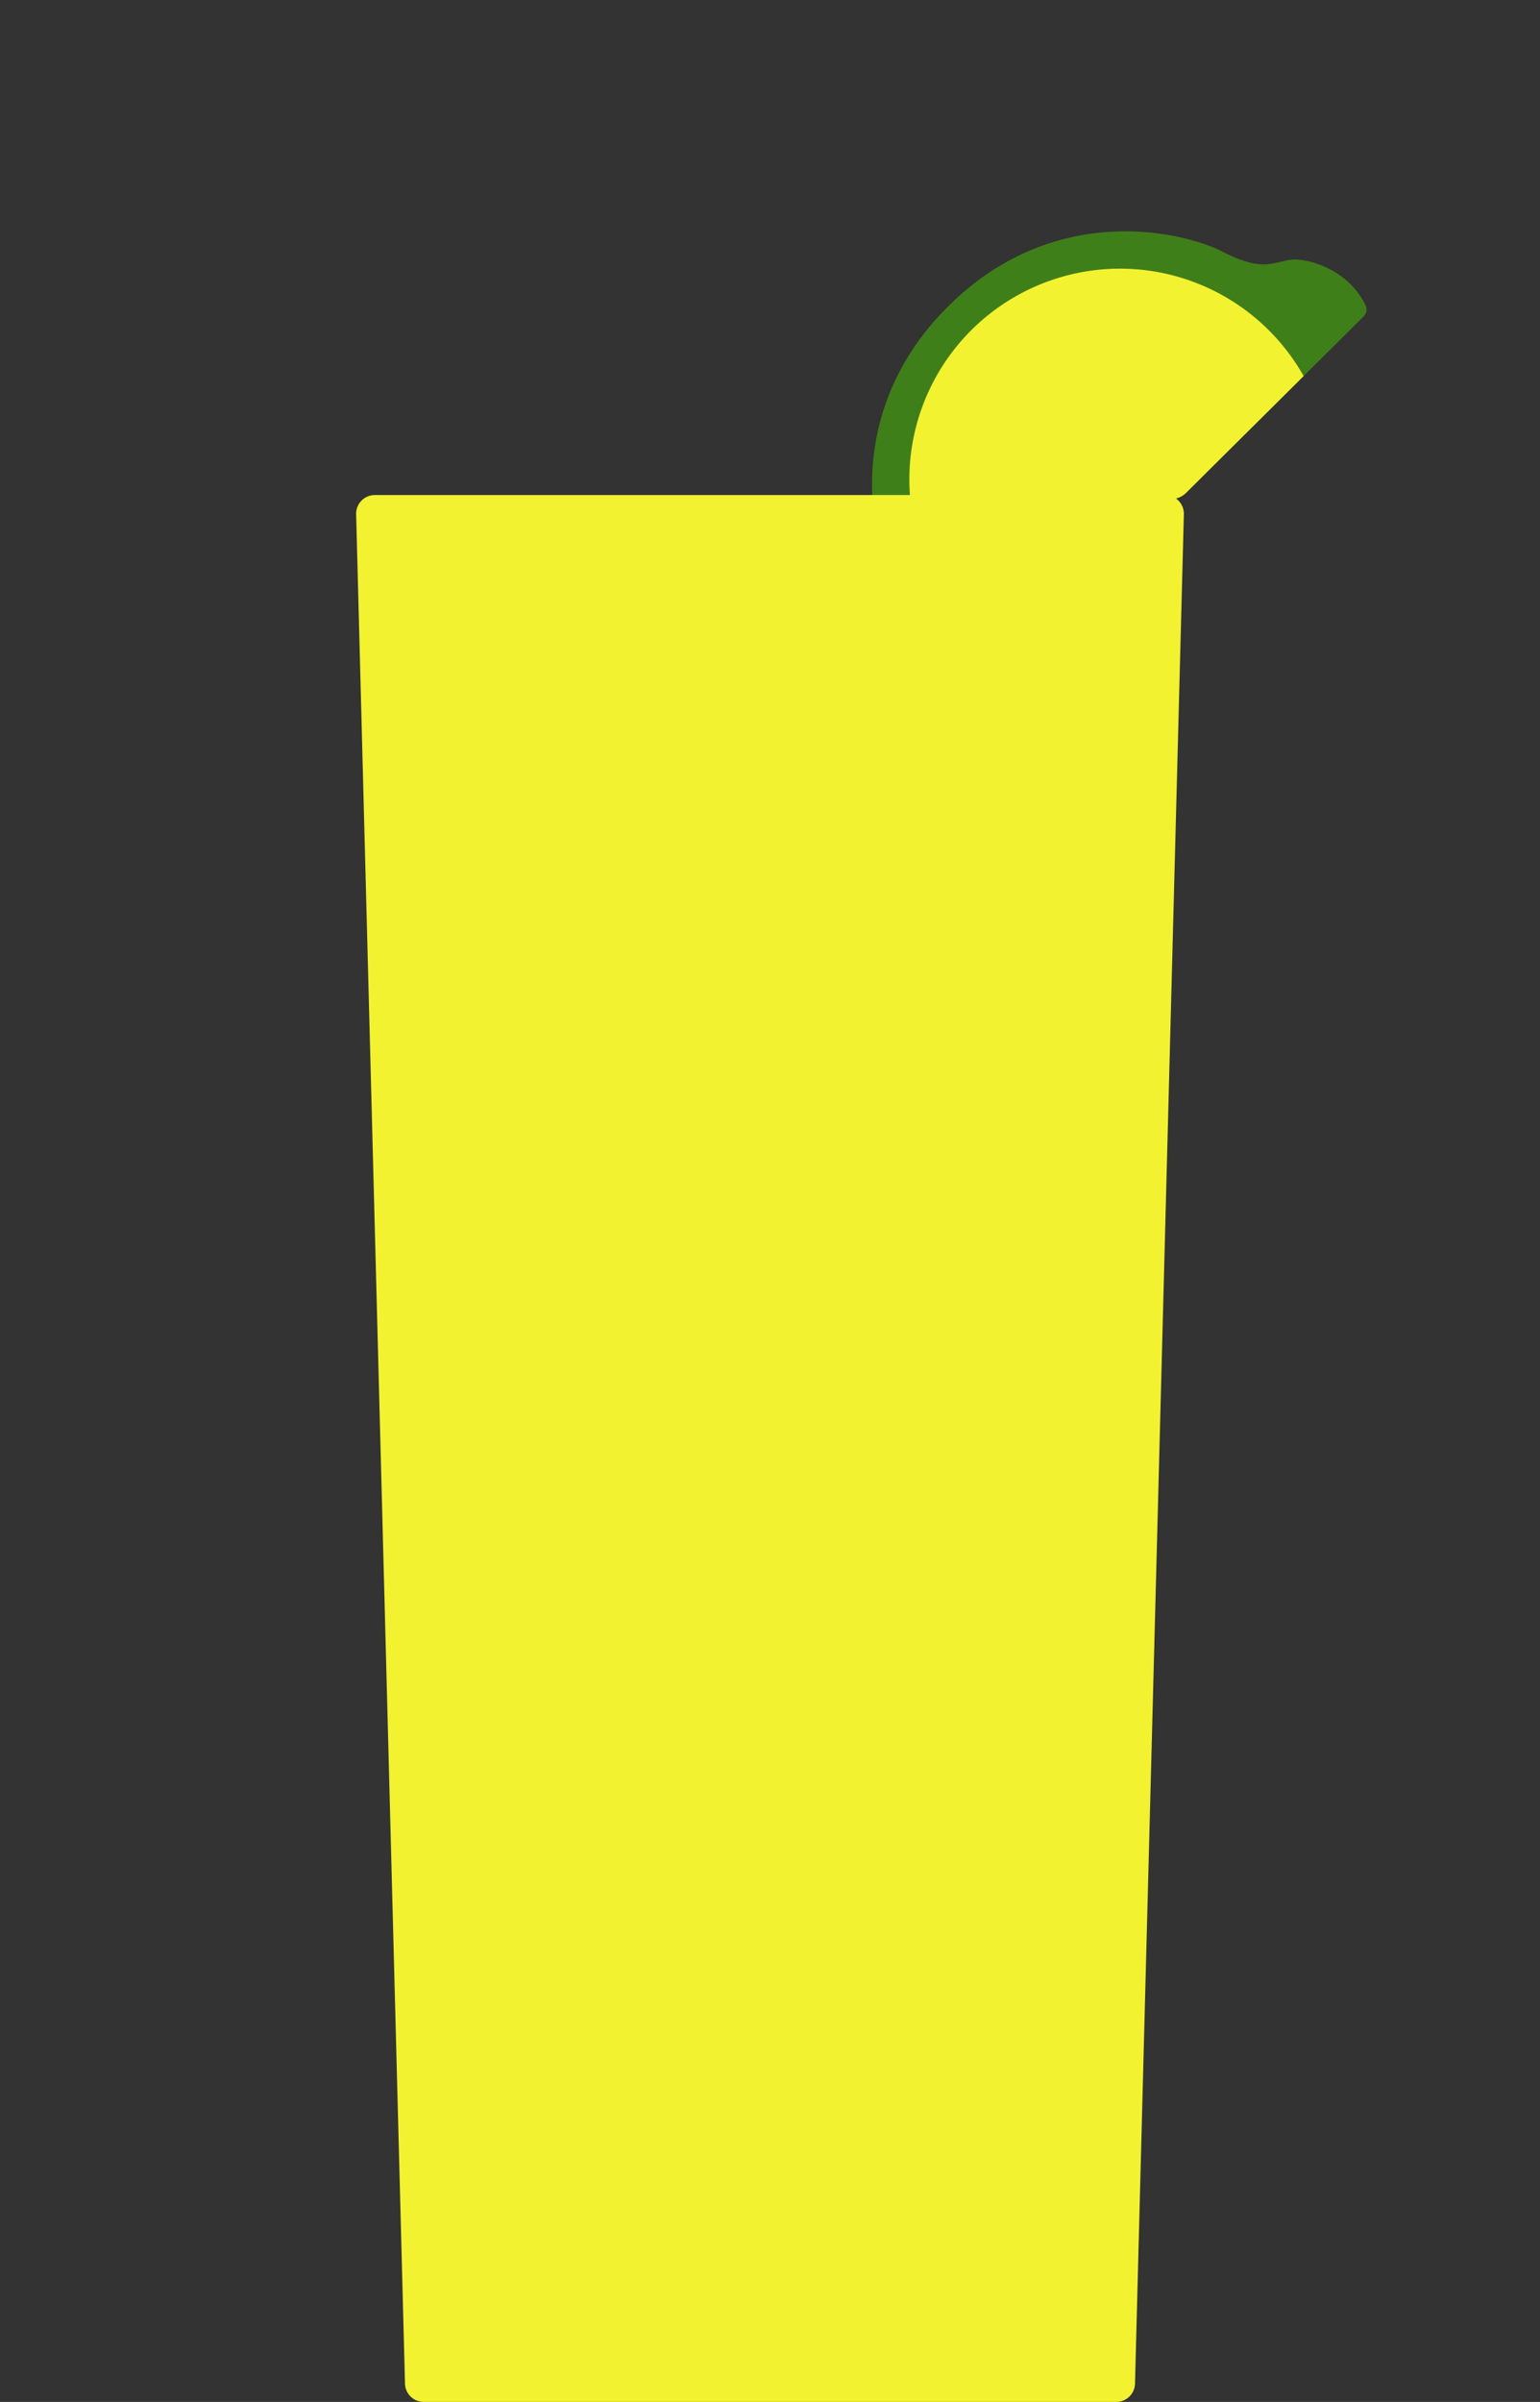 <svg xmlns="http://www.w3.org/2000/svg" viewBox="0 0 800 1247"><rect x="0" y="0" width="800" height="1247" fill="#333333" stroke="none"/><defs><style>.Green{fill:#3f7f19;}.Yellow{fill:#f2f230;}</style></defs><title>lavenderpearlemonade_1247</title><g id="b682a6a1-ee70-4311-81d0-be3e76cd7437" data-name="vectors"><path class="Green" d="M709.53,158.91a4.78,4.78,0,0,1-1.09,5.31l-92.36,91.7a11.42,11.42,0,0,1-9.18,3.16c-3.54-.34-8.25,0-11.71,3.19-3.18,3.46-3.53,8.18-3.2,11.72a11.42,11.42,0,0,1-3.15,9.18l-91.71,92.35a4.75,4.75,0,0,1-5.3,1.09c-18.77-8.56-25.22-30.25-24.06-39.09,1.22-9.29,6.48-14.53-4.13-35.17s-26.66-87.75,28.61-143,122.38-39.23,143-28.61,25.88,5.36,35.17,4.14C679.27,133.7,701,140.14,709.53,158.91Z"/><path class="Yellow" d="M659.16,171.49a109.43,109.43,0,1,0-131,172.79l60.69-61.11A11.42,11.42,0,0,0,592,274c-.33-3.54,0-8.26,3.2-11.72,3.46-3.18,8.17-3.53,11.71-3.19a11.42,11.42,0,0,0,9.18-3.16l61.12-60.68A109.54,109.54,0,0,0,659.16,171.49Z"/><path class="Yellow" d="M194.76,257a9.76,9.76,0,0,0-9.76,9.76l25.38,970.48a9.75,9.75,0,0,0,9.75,9.76H579.87a9.75,9.75,0,0,0,9.75-9.76L615,266.76a9.76,9.76,0,0,0-9.76-9.76Z"/></g></svg>